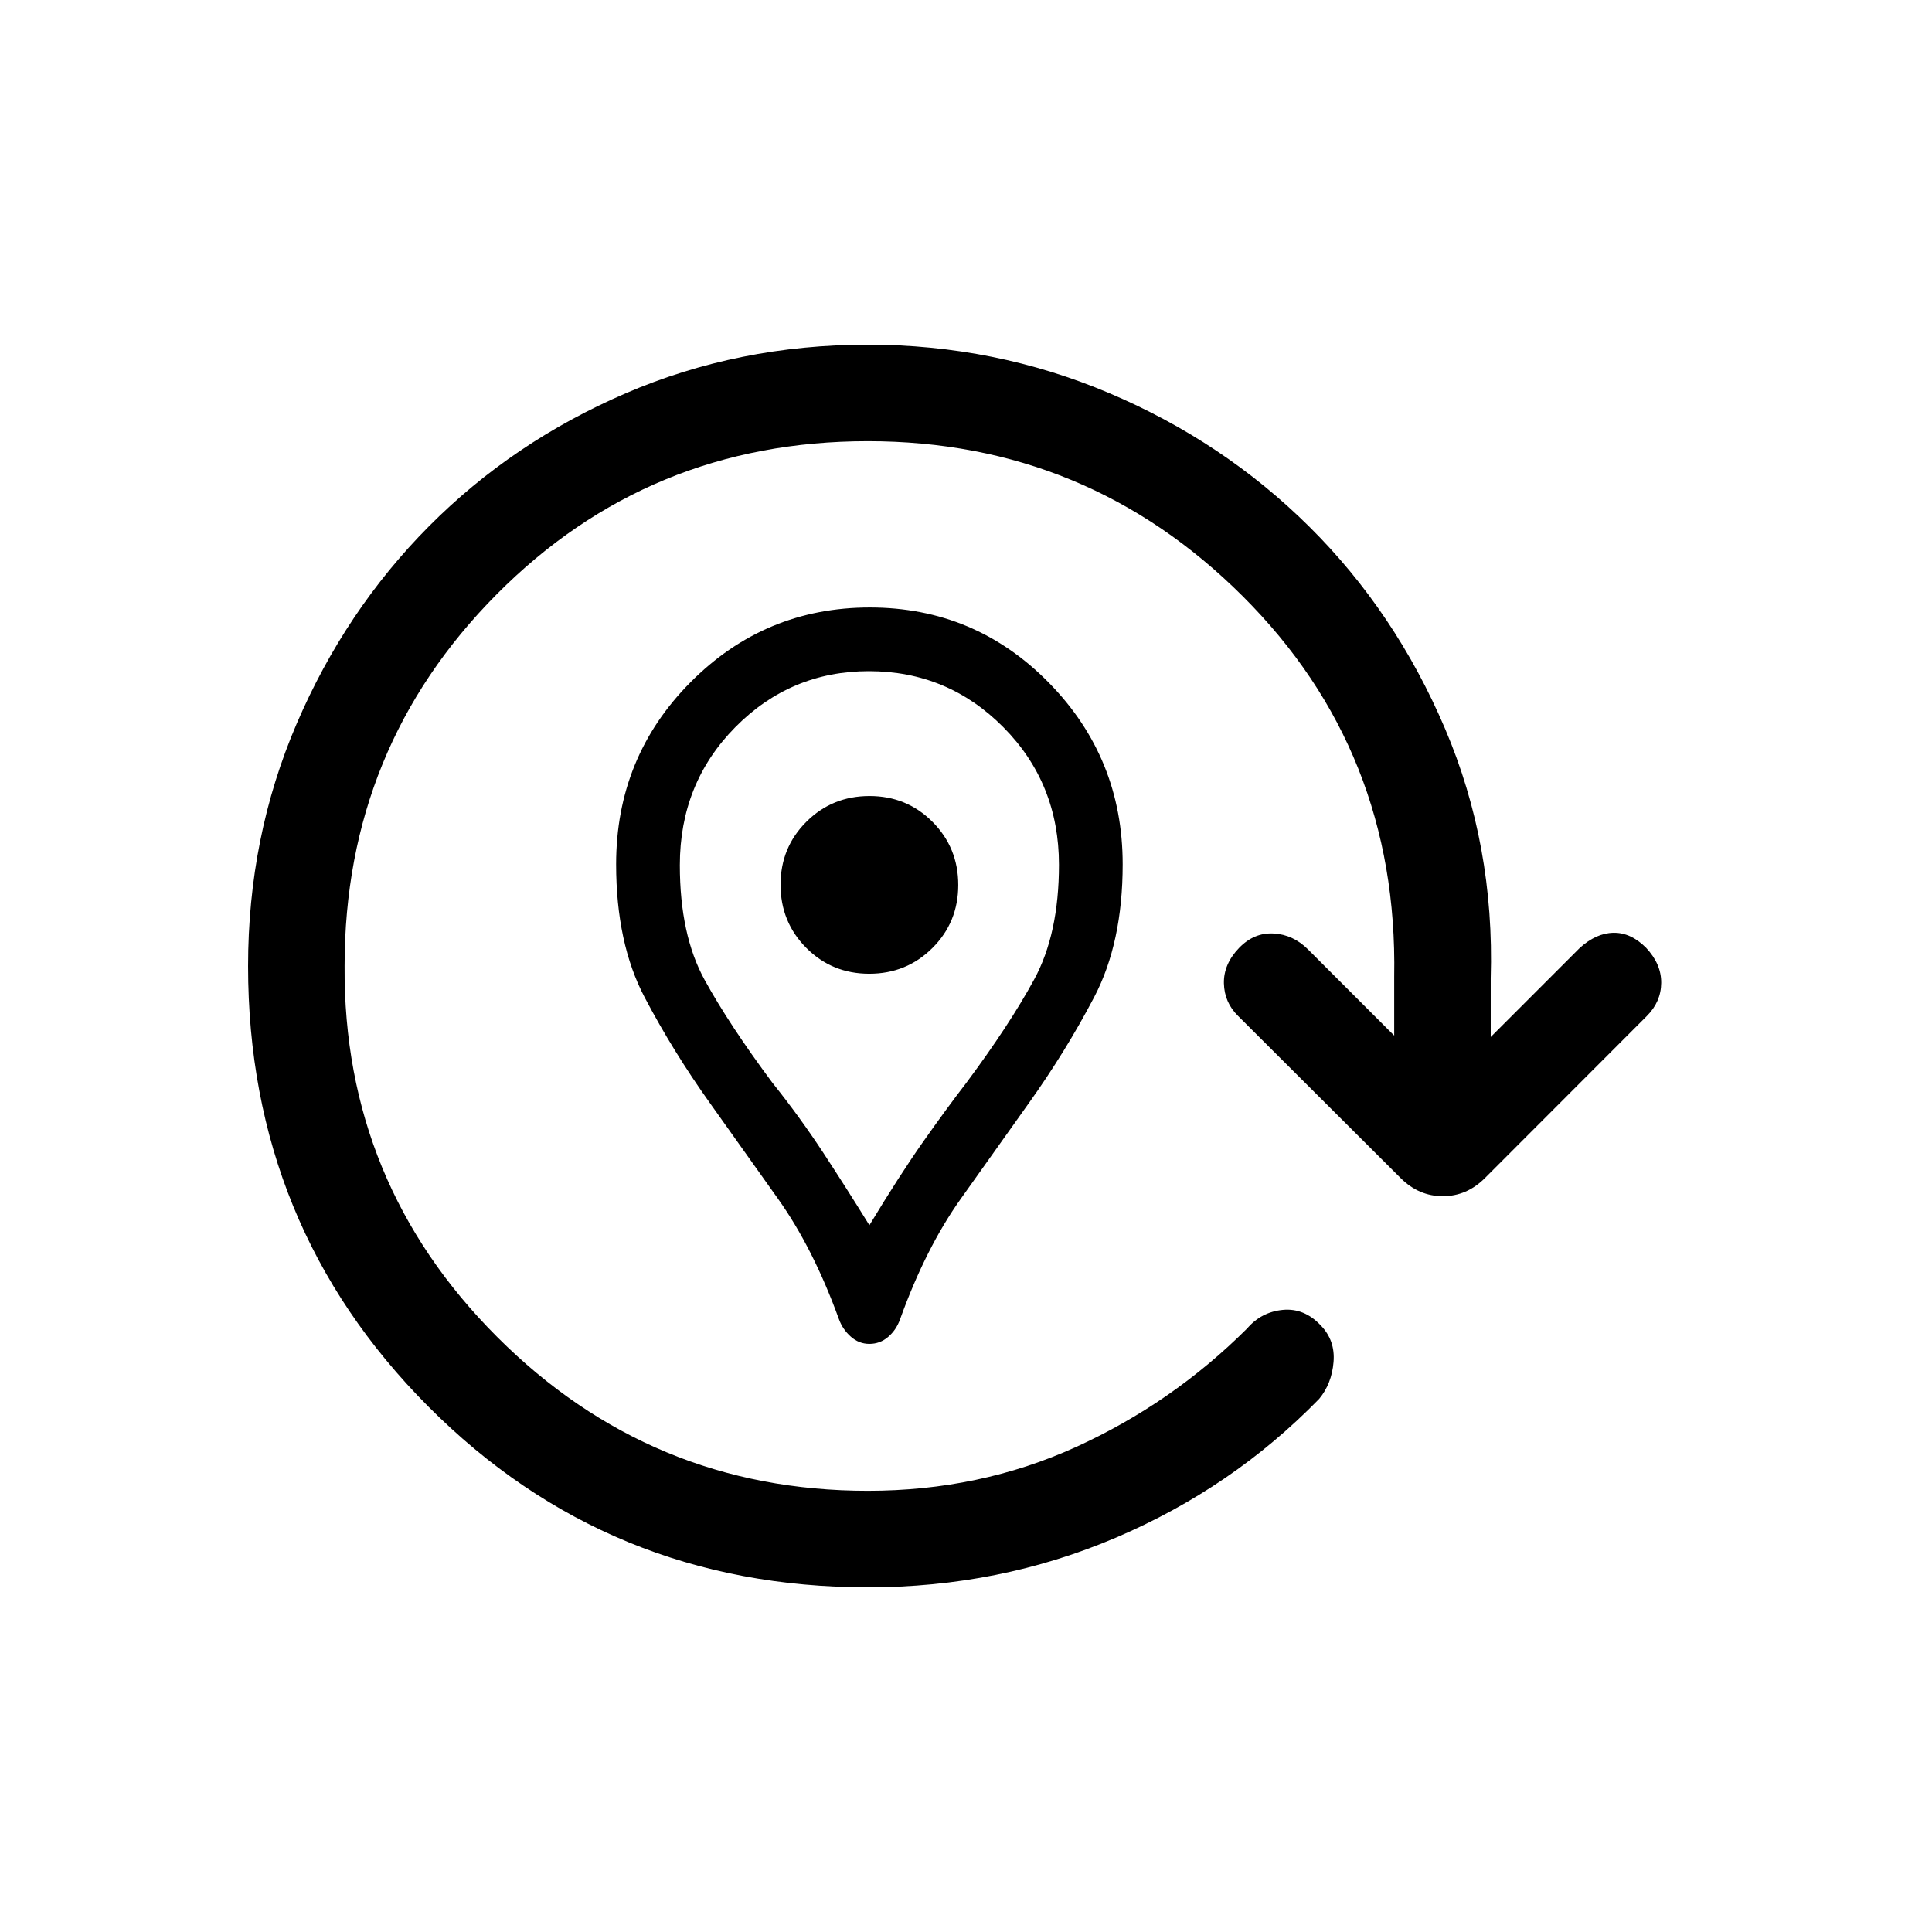 <svg xmlns="http://www.w3.org/2000/svg" height="20" viewBox="0 -960 960 960" width="20"><path d="M432-292.23q-5.23 0-9.27-3.62-4.04-3.61-5.87-8.66-12.83-35.34-30.32-59.89-17.49-24.56-33.69-47.37-18.39-25.77-32.54-52.68-14.16-26.91-14.16-66.12 0-53.19 36.92-90.39 36.92-37.19 89.15-37.19 52.23 0 88.93 37.37 36.7 37.38 36.7 90.25 0 38.99-14.16 65.99-14.15 27-32.54 52.77-16.2 22.81-33.69 47.37-17.49 24.55-30.22 59.94-1.93 5.38-5.97 8.81-4.04 3.42-9.27 3.42Zm0-58.96q15.19-25.12 26.71-41.48 11.52-16.37 21.52-29.37 21.27-28.57 33.62-51.24 12.34-22.66 12.34-57.03 0-40.46-27.61-68.32-27.61-27.87-66.83-27.87-38.9 0-66.42 27.87-27.52 27.86-27.52 68.52 0 34.65 12.34 57.07 12.35 22.43 33.62 51 13.54 16.93 25.1 34.52 11.55 17.6 23.13 36.33Zm-.06-124.96q18.52 0 31.37-12.79 12.84-12.79 12.84-31.31t-12.78-31.36q-12.79-12.85-31.31-12.85t-31.37 12.79q-12.84 12.78-12.84 31.3 0 18.52 12.78 31.37 12.79 12.85 31.31 12.85Zm.06-44.16Zm-.77 349.04q-128.95 0-218.46-89.88-89.5-89.88-89.5-218.8 0-64.2 24.16-120.47 24.16-56.27 65.77-98.13 41.61-41.86 97.7-66.02 56.09-24.16 120.27-24.16 63.18 0 119.96 24.06 56.79 24.06 99.48 66.4 42.7 42.35 67.41 100.31 24.71 57.97 22.71 124.15v29.08l44.15-44.15q8.12-7.43 16.77-7.62 8.66-.19 16.27 7.44 7.62 8.1 7.52 17.48-.09 9.38-7.15 16.44l-80.46 80.54q-8.98 8.98-20.91 8.98-11.92 0-20.93-8.98l-80.75-80.54q-6.89-6.76-7.09-16.29-.19-9.53 7.62-17.63 7.42-7.63 17.11-7.09 9.7.54 17.12 7.96l42.77 42.77v-29.39q2-111.88-75.25-188.92-77.24-77.04-186.33-77.04-108.87 0-184.41 76.1-75.55 76.11-75.55 184.67-.69 107.77 75.75 184.27 76.44 76.5 184.21 76.5 55.52 0 103.34-21.71t85.16-58.94q7.04-8.2 17.69-9.24 10.66-1.03 18.85 7.66 7.31 7.49 6.4 18.26-.9 10.78-7.13 18.28-43.13 44.28-101 68.96-57.88 24.69-123.27 24.69Z"/></svg>